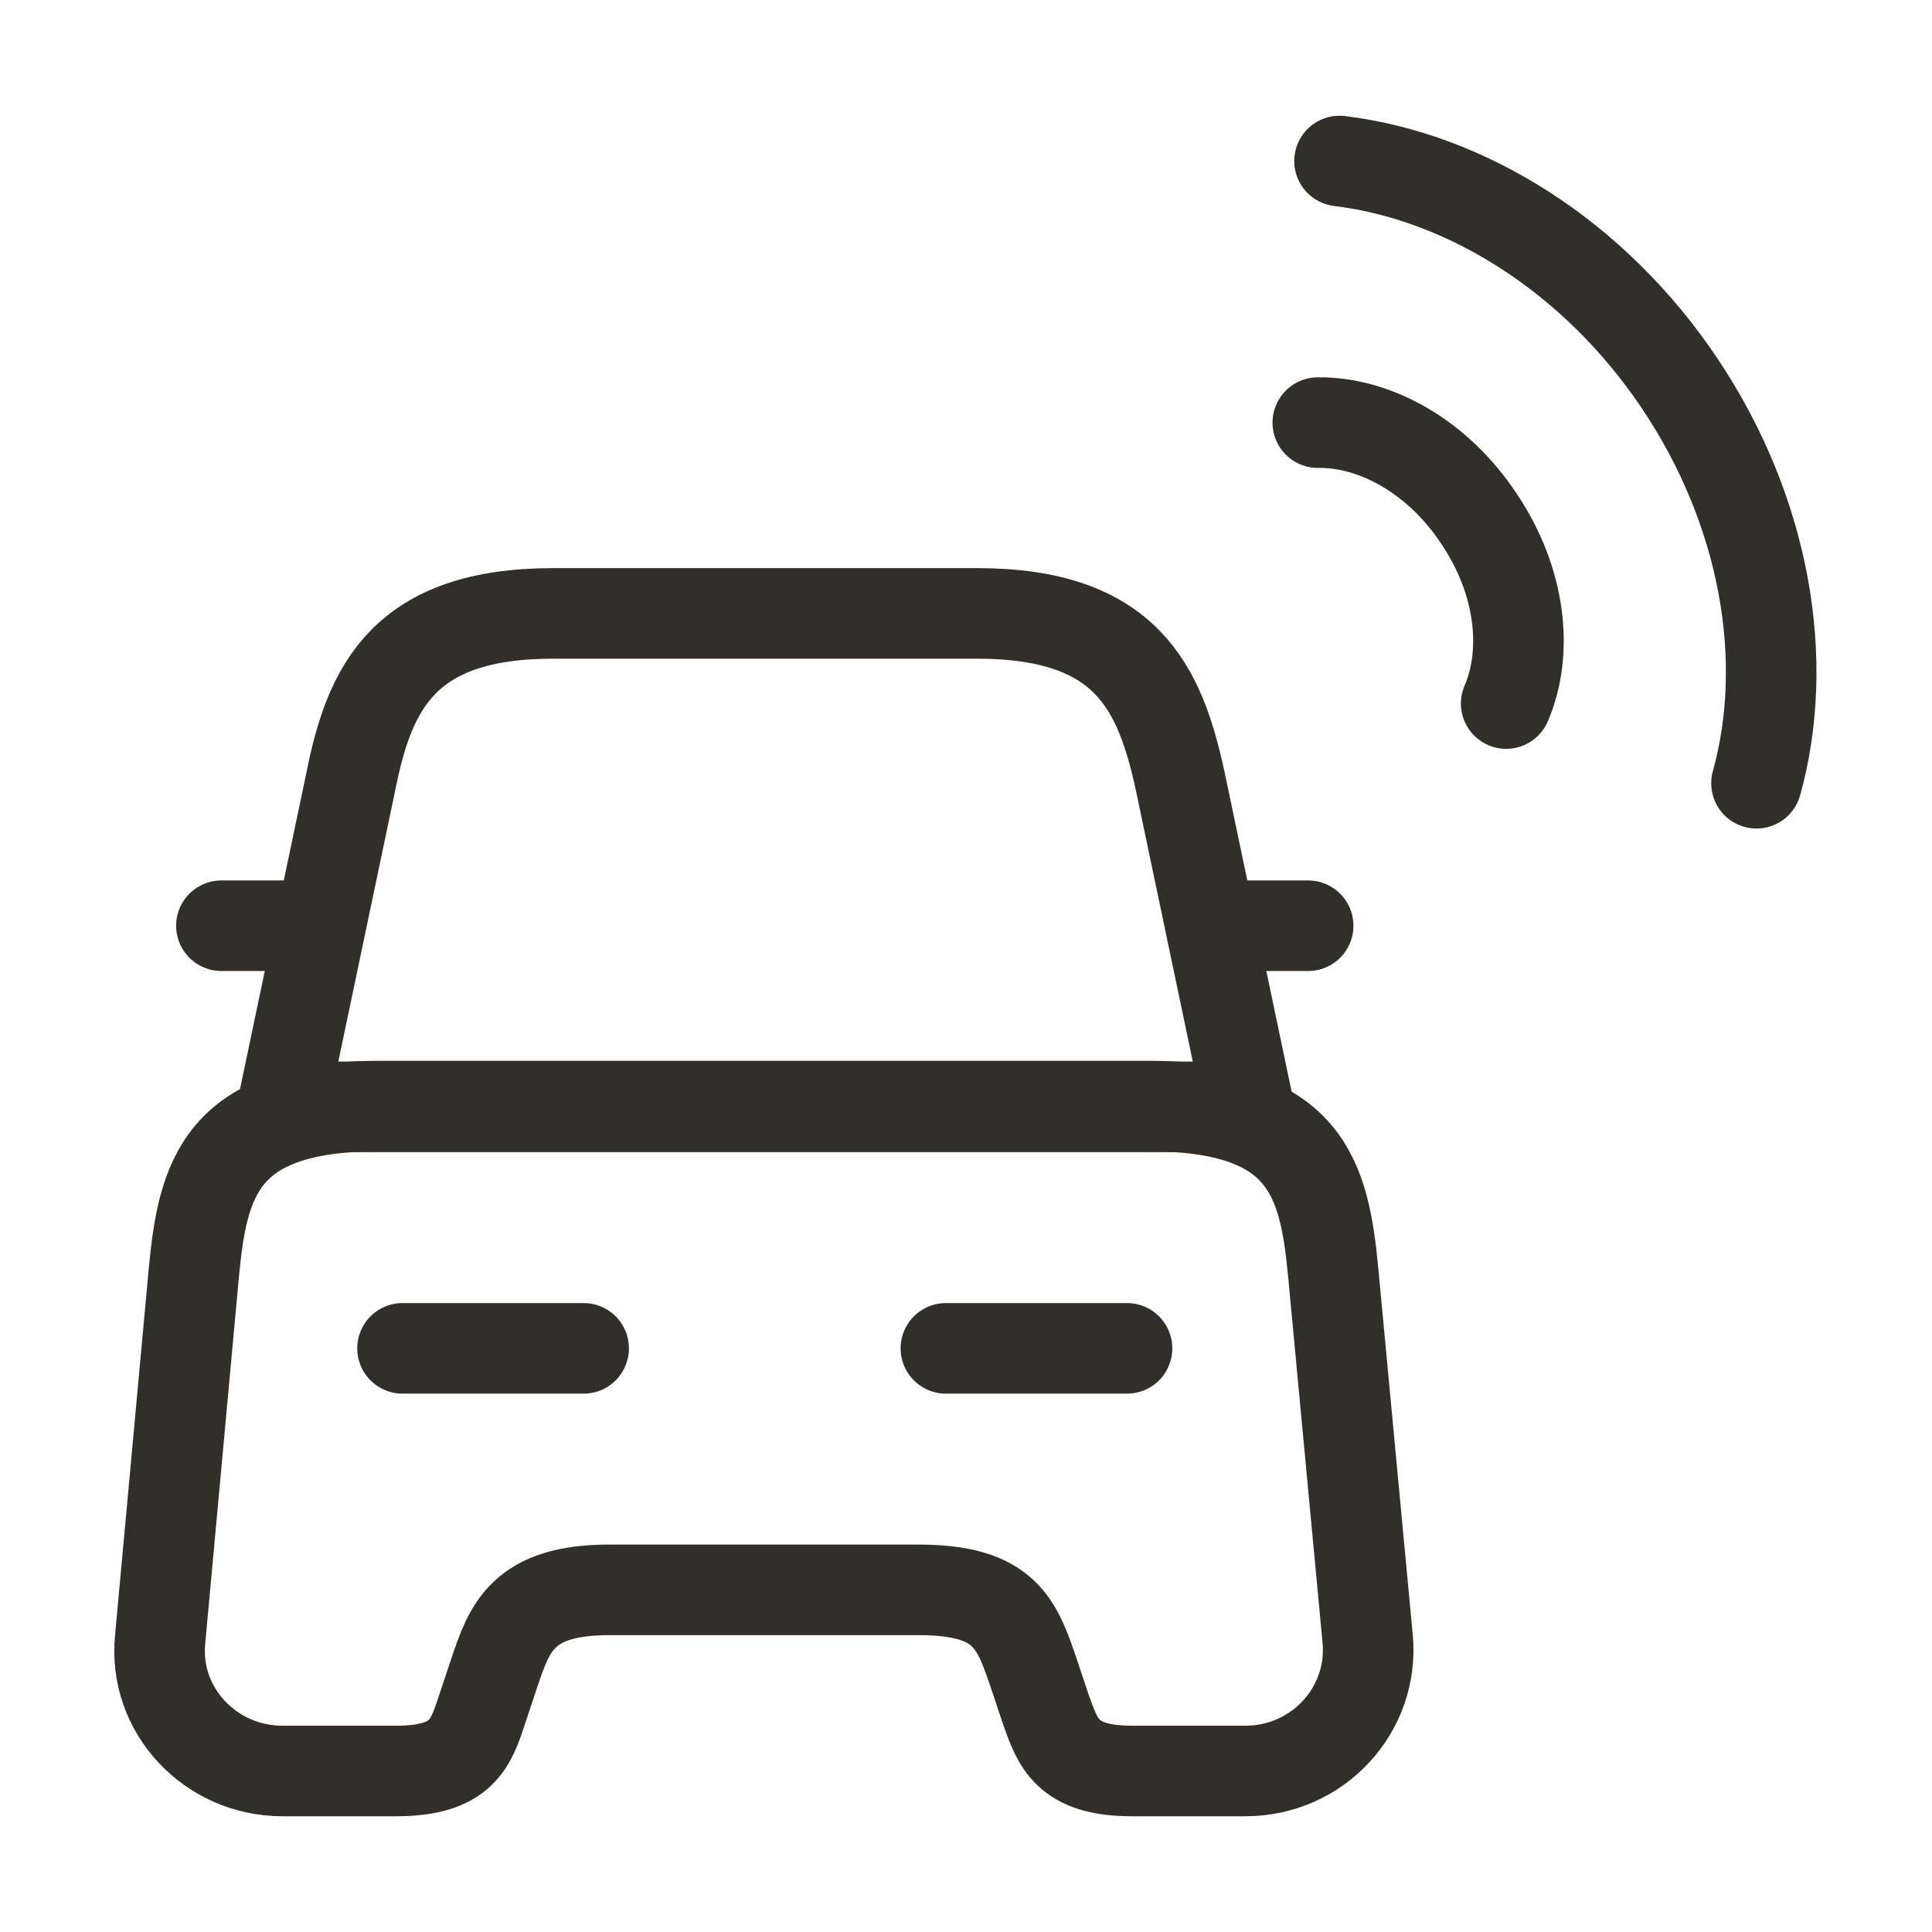 <svg width="32" height="32" viewBox="0 0 32 32" fill="none" xmlns="http://www.w3.org/2000/svg">
<path d="M16.187 10.16H9.16C6.68 10.16 6.12 11.4 5.813 12.933L4.68 18.333H20.68L19.547 12.933C19.213 11.4 18.667 10.16 16.187 10.16Z" stroke="#322F2A" stroke-width="1.5" stroke-linecap="round" stroke-linejoin="round"/>
<path d="M22.653 27.147C22.76 28.32 21.827 29.333 20.627 29.333H18.747C17.667 29.333 17.52 28.867 17.32 28.307L17.12 27.707C16.84 26.893 16.653 26.333 15.213 26.333H10.093C8.653 26.333 8.44 26.96 8.187 27.707L7.987 28.307C7.8 28.88 7.653 29.333 6.56 29.333H4.68C3.48 29.333 2.533 28.32 2.653 27.147L3.213 21.053C3.36 19.547 3.64 18.32 6.267 18.32H19.027C21.653 18.32 21.933 19.547 22.08 21.053L22.653 27.147Z" stroke="#322F2A" stroke-width="1.5" stroke-linecap="round" stroke-linejoin="round"/>
<path d="M4.667 15.333H3.667" stroke="#322F2A" stroke-width="1.5" stroke-linecap="round" stroke-linejoin="round"/>
<path d="M21.667 15.333H20.667" stroke="#322F2A" stroke-width="1.5" stroke-linecap="round" stroke-linejoin="round"/>
<path d="M6.667 22.333H9.667" stroke="#322F2A" stroke-width="1.5" stroke-linecap="round" stroke-linejoin="round"/>
<path d="M15.667 22.333H18.667" stroke="#322F2A" stroke-width="1.5" stroke-linecap="round" stroke-linejoin="round"/>
<path d="M24.947 11.653C25.32 10.787 25.187 9.613 24.493 8.587C23.813 7.56 22.773 6.987 21.827 7" stroke="#322F2A" stroke-width="1.5" stroke-linecap="round" stroke-linejoin="round"/>
<path d="M29.093 12.973C29.653 10.96 29.253 8.493 27.827 6.36C26.4 4.227 24.267 2.92 22.187 2.667" stroke="#322F2A" stroke-width="1.5" stroke-linecap="round" stroke-linejoin="round"/>
</svg>
